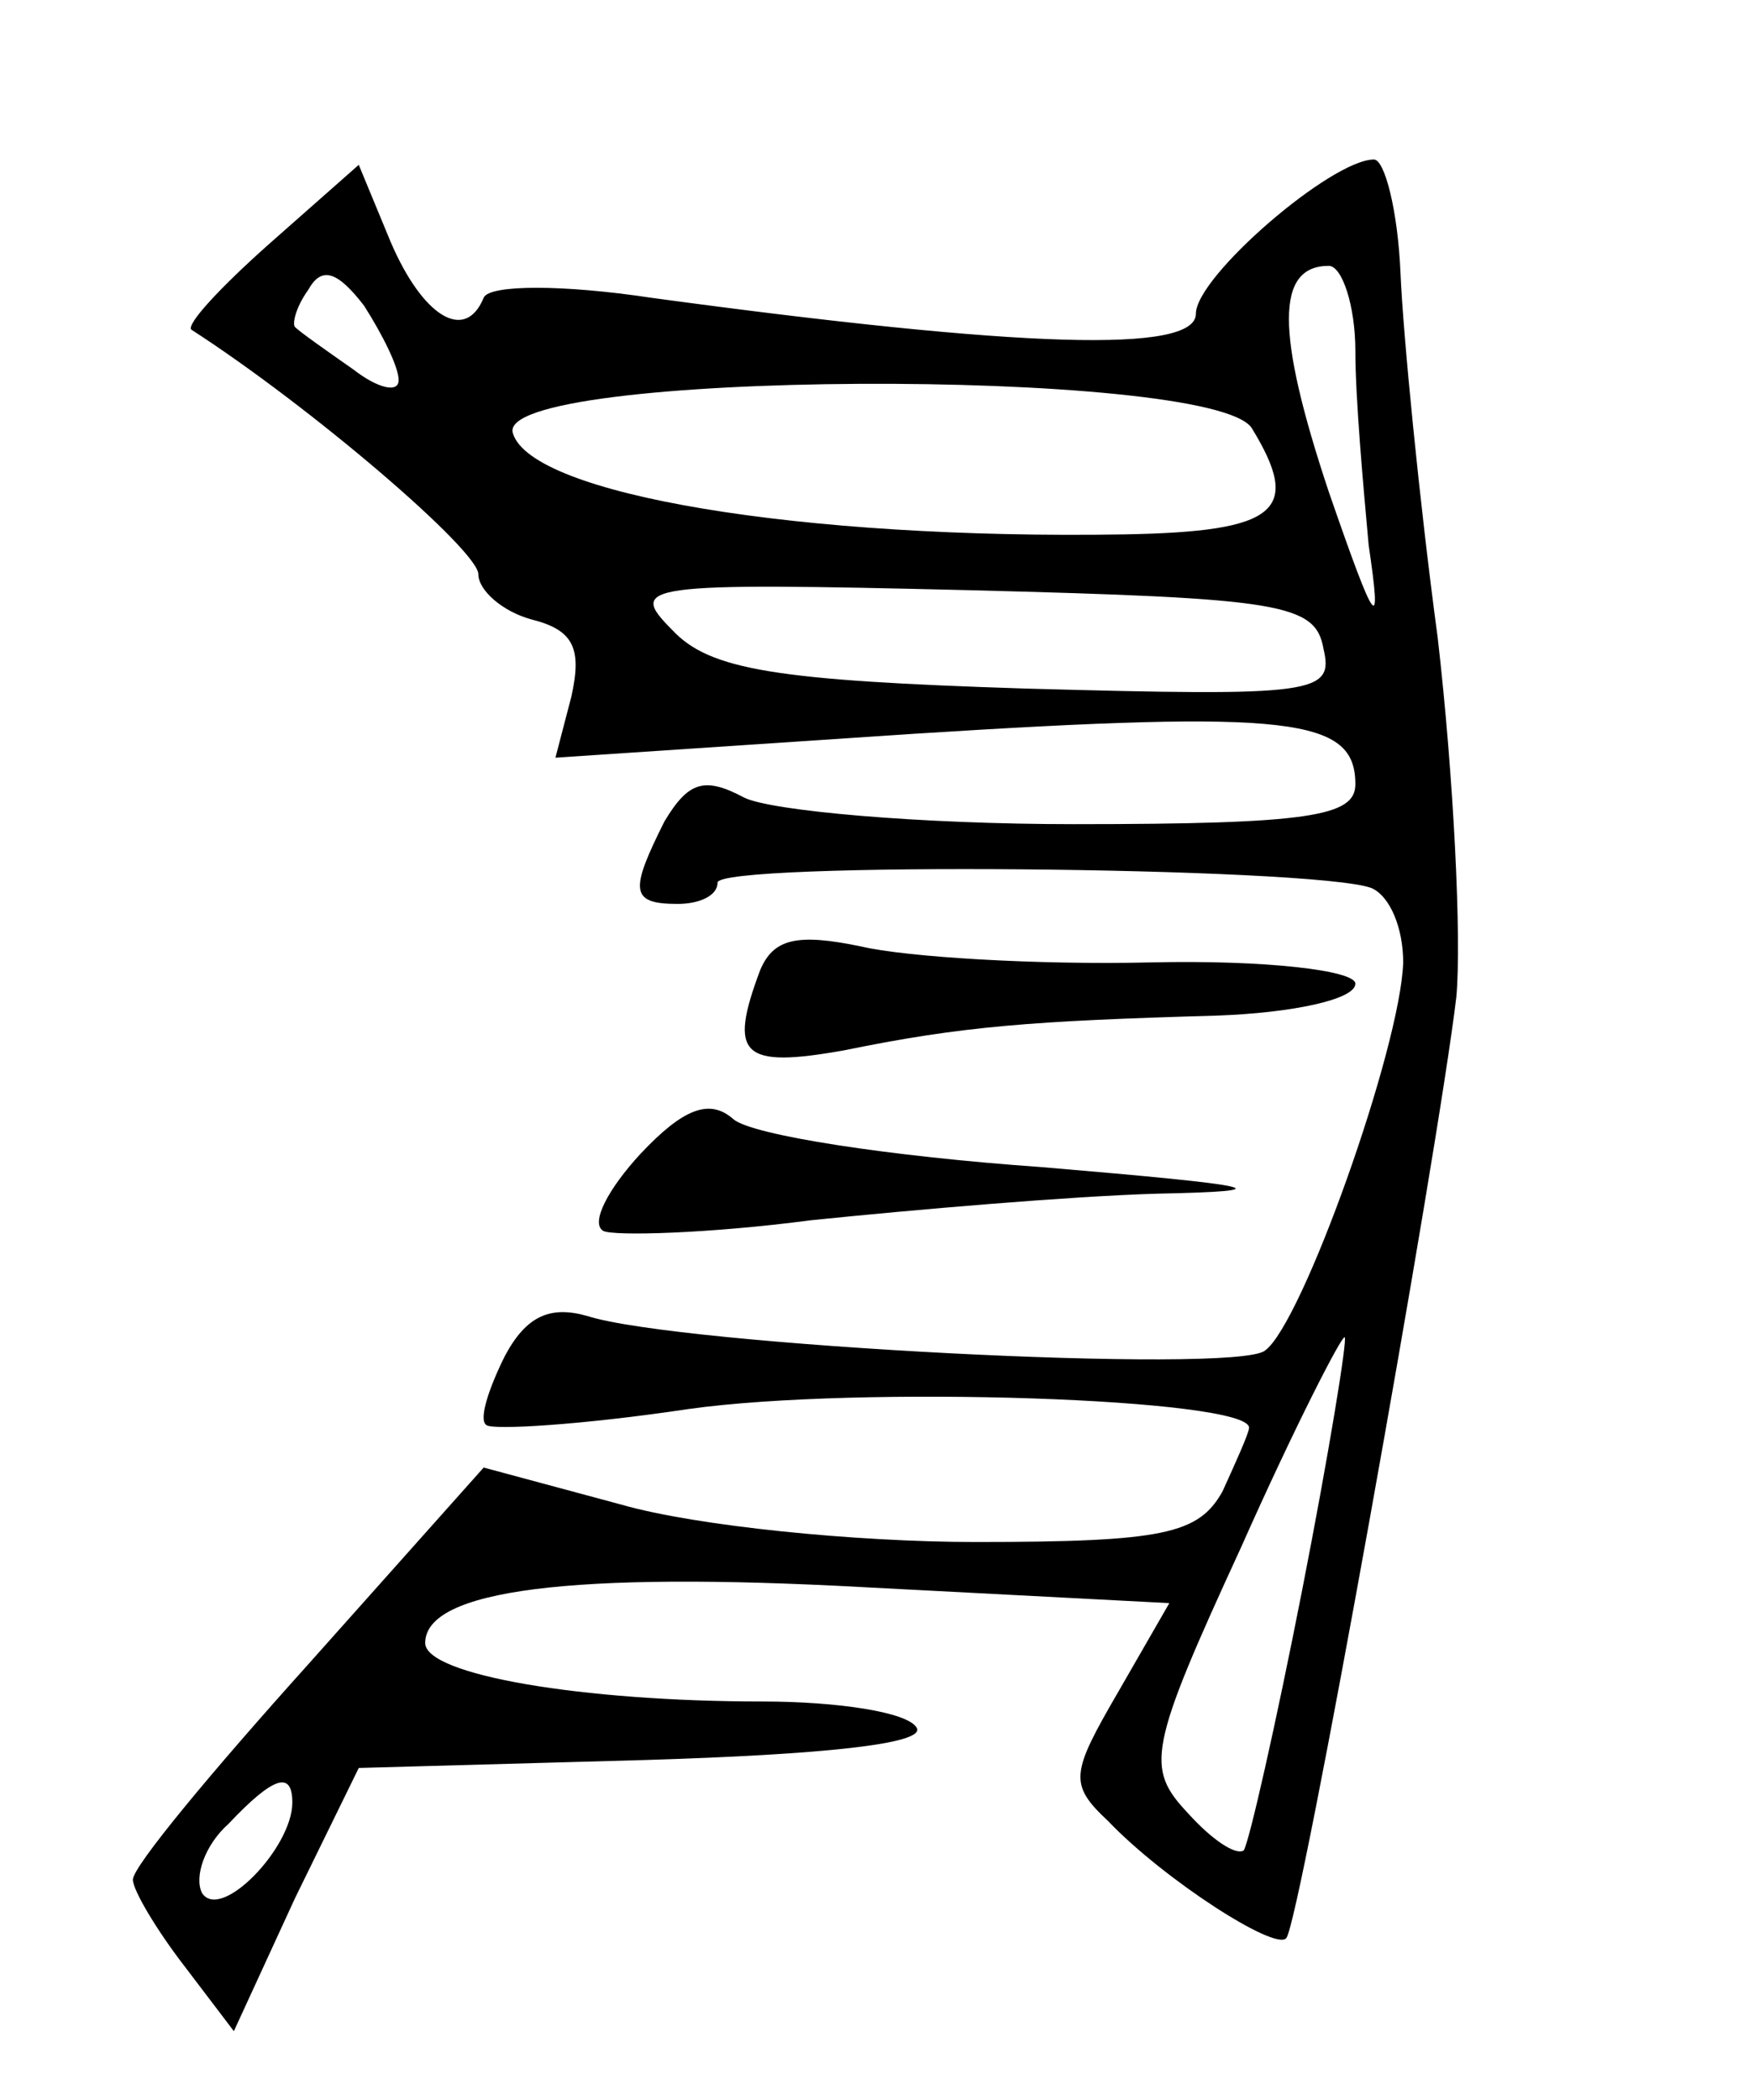 <?xml version="1.0" standalone="no"?>
<!DOCTYPE svg PUBLIC "-//W3C//DTD SVG 20010904//EN"
 "http://www.w3.org/TR/2001/REC-SVG-20010904/DTD/svg10.dtd">
<svg version="1.0" xmlns="http://www.w3.org/2000/svg"
 width="66pt" height="79pt" viewBox="0 0 66 79"
 preserveAspectRatio="xMidYMid meet">
<g transform="translate(0,79) scale(0.1,-0.1)"
fill="#000000" stroke="none">
<path d="M101 698 c-18 -16 -31 -30 -29 -32 45 -29 108 -83 108 -92 0 -6 9
-14 20 -17 16 -4 19 -11 15 -29 l-6 -23 135 9 c142 9 166 6 166 -19 0 -12 -17
-15 -106 -15 -58 0 -114 5 -124 10 -15 8 -21 6 -30 -9 -13 -26 -13 -31 5 -31
8 0 15 3 15 8 0 8 224 6 246 -2 7 -3 12 -15 12 -28 -1 -32 -38 -136 -52 -146
-11 -9 -221 2 -255 13 -14 4 -23 0 -31 -15 -6 -12 -10 -24 -7 -26 2 -2 36 0
76 6 64 9 211 4 211 -7 0 -2 -5 -13 -10 -24 -9 -16 -22 -19 -93 -19 -45 0
-105 6 -133 14 l-52 14 -66 -74 c-36 -40 -66 -76 -66 -81 0 -4 9 -19 19 -32
l19 -25 23 50 24 49 108 3 c66 2 105 6 102 12 -3 6 -30 10 -58 10 -68 0 -127
10 -127 22 0 20 55 27 165 21 l115 -6 -19 -33 c-18 -31 -19 -35 -4 -49 21 -22
63 -49 67 -44 5 5 57 295 64 354 2 22 -1 83 -7 135 -7 52 -13 114 -14 137 -1
24 -6 43 -10 43 -16 0 -67 -44 -67 -58 0 -15 -65 -13 -205 6 -33 5 -61 5 -63
0 -7 -17 -23 -7 -35 21 l-12 29 -34 -30z m49 -51 c0 -5 -8 -3 -17 4 -10 7 -20
14 -22 16 -1 1 0 7 5 14 5 9 11 7 21 -6 7 -11 13 -23 13 -28z m360 11 c0 -18
3 -51 5 -73 5 -34 3 -32 -15 20 -20 60 -20 85 0 85 5 0 10 -15 10 -32z m-39
-29 c19 -31 10 -39 -48 -40 -122 -2 -223 15 -230 38 -8 24 263 25 278 2z m27
-83 c4 -17 -3 -18 -112 -15 -94 3 -119 7 -133 22 -17 17 -12 18 112 15 117 -3
130 -5 133 -22z m-8 -354 c-10 -51 -20 -95 -22 -98 -3 -2 -12 4 -21 14 -16 17
-15 24 20 100 20 45 38 80 39 79 1 -1 -6 -44 -16 -95z m-380 -80 c0 -17 -27
-45 -34 -34 -3 6 1 18 10 26 17 18 24 20 24 8z"/>
<path d="M286 425 c-12 -32 -7 -37 32 -30 44 9 70 11 140 13 28 1 52 6 52 12
0 5 -34 9 -77 8 -43 -1 -92 2 -109 6 -24 5 -33 3 -38 -9z"/>
<path d="M241 356 c-12 -13 -19 -26 -14 -29 4 -2 40 -1 78 4 39 4 97 9 130 10
49 1 40 3 -43 10 -57 4 -109 12 -116 18 -9 8 -19 4 -35 -13z"/>
</g>
</svg>
